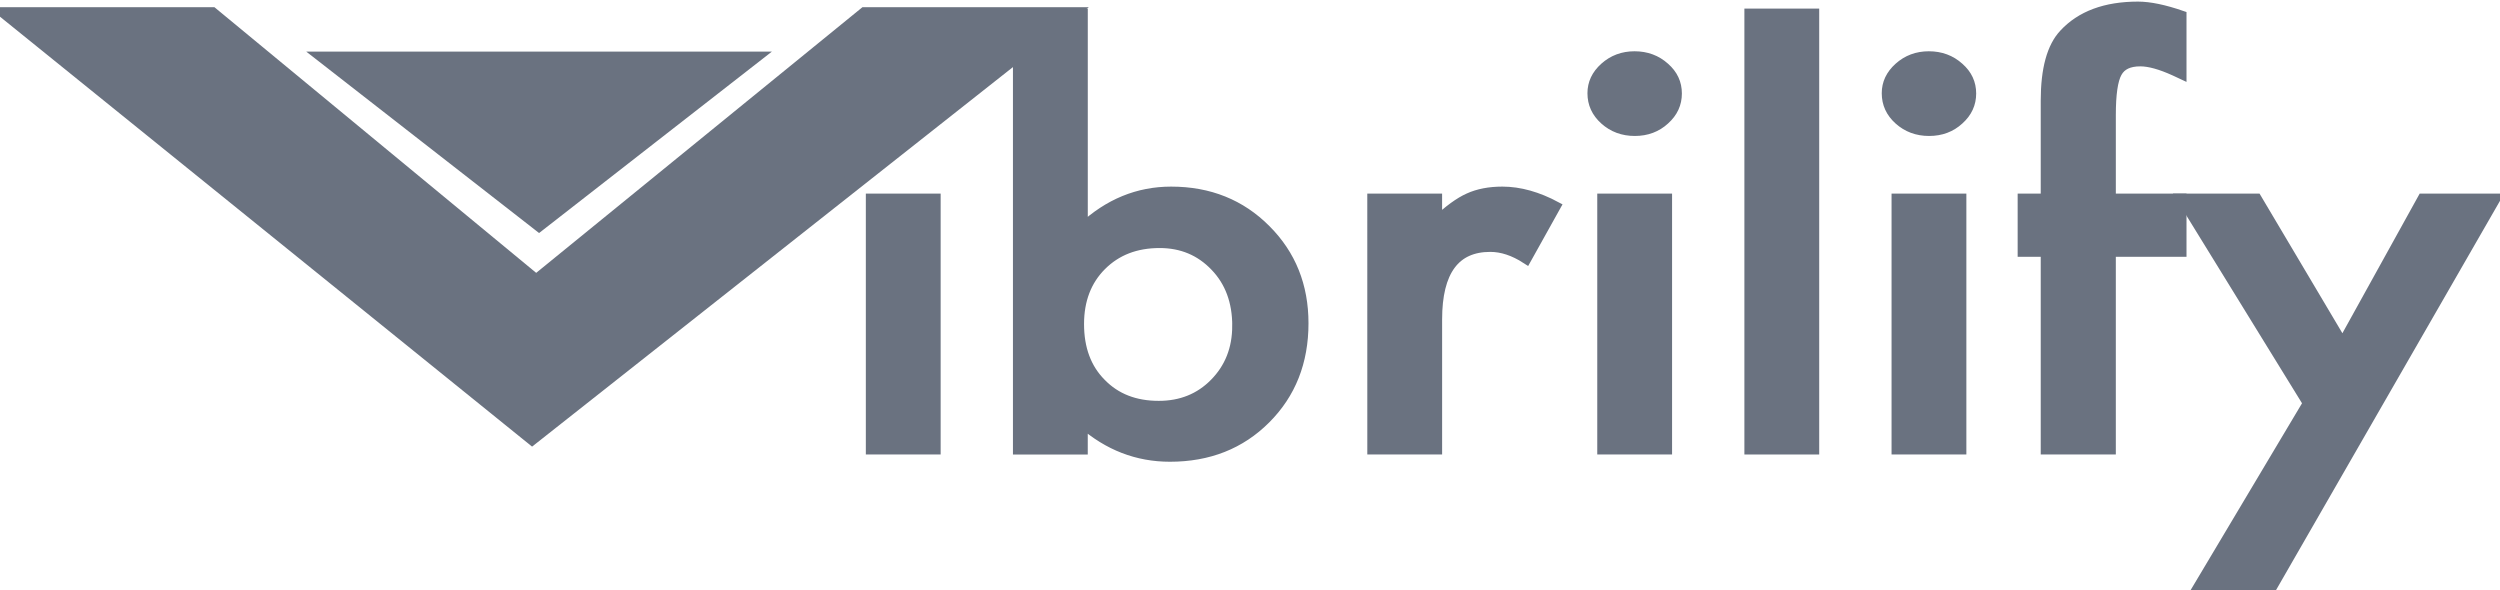 <?xml version="1.0" encoding="UTF-8" standalone="no"?>
<!-- Created with Inkscape (http://www.inkscape.org/) -->

<svg
   width="172.464mm"
   height="40.723mm"
   viewBox="0 0 172.464 40.723"
   version="1.1"
   id="svg143057"
   inkscape:version="1.2.1 (9c6d41e, 2022-07-14)"
   sodipodi:docname="vibrilify-logo.svg"
   xmlns:inkscape="http://www.inkscape.org/namespaces/inkscape"
   xmlns:sodipodi="http://sodipodi.sourceforge.net/DTD/sodipodi-0.dtd"
   xmlns="http://www.w3.org/2000/svg"
   xmlns:svg="http://www.w3.org/2000/svg">
  <sodipodi:namedview
     id="namedview143059"
     pagecolor="#ffffff"
     bordercolor="#000000"
     borderopacity="0.25"
     inkscape:showpageshadow="2"
     inkscape:pageopacity="0.0"
     inkscape:pagecheckerboard="0"
     inkscape:deskcolor="#d1d1d1"
     inkscape:document-units="mm"
     showgrid="false"
     inkscape:zoom="0.72051491"
     inkscape:cx="471.1908"
     inkscape:cy="-7.6334298"
     inkscape:window-width="1309"
     inkscape:window-height="843"
     inkscape:window-x="454"
     inkscape:window-y="781"
     inkscape:window-maximized="0"
     inkscape:current-layer="text143906" />
  <defs
     id="defs143054" />
  <g
     inkscape:label="Layer 1"
     inkscape:groupmode="layer"
     id="layer1"
     transform="translate(-15.685,-121.385)">
    <g
       id="g146895"
       transform="matrix(1.852,0,0,1.852,-102.534,-145.919)">
      <g
         aria-label="ibrilify"
         transform="scale(1.056,0.947)"
         id="text143906"
         style="font-size:20.843px;font-family:'Sinhala MN';-inkscape-font-specification:'Sinhala MN';fill:#6a7280;stroke:#6a7280;stroke-width:0.349">
        <path
           d="m 93.454,160.2 v 9.913 h -2.29 v -9.913 z m -2.636,-4.122 q 0,-0.6 0.438,-1.038 0.438,-0.438 1.048,-0.438 0.621,0 1.058,0.438 0.438,0.427 0.438,1.048 0,0.621 -0.438,1.058 -0.427,0.438 -1.048,0.438 -0.621,0 -1.058,-0.438 -0.438,-0.438 -0.438,-1.069 z"
           style="font-family:Futura;-inkscape-font-specification:Futura;stroke-width:0.349"
           id="path149907" />
        <path
           d="m 98.644,152.923 v 8.427 q 1.374,-1.425 3.114,-1.425 2.005,0 3.338,1.496 1.333,1.486 1.333,3.705 0,2.29 -1.343,3.786 -1.333,1.486 -3.369,1.486 -1.72,0 -3.074,-1.323 v 1.038 h -2.29 v -17.19 z m 5.445,12.305 q 0,-1.425 -0.773,-2.32 -0.784,-0.916 -1.964,-0.916 -1.262,0 -2.056,0.885 -0.784,0.875 -0.784,2.28 0,1.445 0.773,2.31 0.773,0.885 2.035,0.885 1.191,0 1.974,-0.885 0.794,-0.896 0.794,-2.239 z"
           style="font-family:Futura;-inkscape-font-specification:Futura;stroke-width:0.349"
           id="path149909" />
        <path
           d="m 108.852,160.2 h 2.29 v 0.885 q 0.631,-0.662 1.12,-0.906 0.499,-0.254 1.181,-0.254 0.906,0 1.893,0.59 l -1.048,2.097 q -0.651,-0.468 -1.272,-0.468 -1.873,0 -1.873,2.829 v 5.14 h -2.29 z"
           style="font-family:Futura;-inkscape-font-specification:Futura;stroke-width:0.349"
           id="path149911" />
        <path
           d="m 119.254,160.2 v 9.913 h -2.29 v -9.913 z m -2.636,-4.122 q 0,-0.6 0.438,-1.038 0.438,-0.438 1.048,-0.438 0.621,0 1.058,0.438 0.438,0.427 0.438,1.048 0,0.621 -0.438,1.058 -0.427,0.438 -1.048,0.438 -0.621,0 -1.058,-0.438 -0.438,-0.438 -0.438,-1.069 z"
           style="font-family:Futura;-inkscape-font-specification:Futura;stroke-width:0.349"
           id="path149913" />
        <path
           d="m 124.444,152.923 v 17.19 h -2.29 v -17.19 z"
           style="font-family:Futura;-inkscape-font-specification:Futura;stroke-width:0.349"
           id="path149915" />
        <path
           d="m 129.635,160.2 v 9.913 h -2.29 v -9.913 z m -2.636,-4.122 q 0,-0.6 0.438,-1.038 0.438,-0.438 1.048,-0.438 0.621,0 1.058,0.438 0.438,0.427 0.438,1.048 0,0.621 -0.438,1.058 -0.427,0.438 -1.048,0.438 -0.621,0 -1.058,-0.438 -0.438,-0.438 -0.438,-1.069 z"
           style="font-family:Futura;-inkscape-font-specification:Futura;stroke-width:0.349"
           id="path149917" />
        <path
           d="m 134.907,162.337 v 7.776 h -2.3 v -7.776 h -0.814 v -2.137 h 0.814 v -3.827 q 0,-1.873 0.651,-2.646 0.896,-1.079 2.605,-1.079 0.611,0 1.537,0.356 v 2.341 l -0.234,-0.122 q -0.743,-0.377 -1.221,-0.377 -0.611,0 -0.824,0.438 -0.214,0.427 -0.214,1.649 v 3.267 h 2.493 v 2.137 z"
           style="font-family:Futura;-inkscape-font-specification:Futura;stroke-width:0.349"
           id="path149919" />
        <path
           d="m 141.848,168.271 -4.458,-8.071 h 2.656 l 3.033,5.699 2.829,-5.699 h 2.585 l -7.898,15.307 h -2.616 z"
           style="font-family:Futura;-inkscape-font-specification:Futura;stroke-width:0.349"
           id="path149921" />
      </g>
      <g
         aria-label="V"
         transform="scale(1.742,0.574)"
         id="text143906-5"
         style="font-size:33.913px;font-family:'Sinhala MN';-inkscape-font-specification:'Sinhala MN';fill:#6a7280;stroke:#6a7280;stroke-width:0.568">
        <path
           d="m 41.036,252.201 7.071,17.718 7.17,-17.718 h 4.223 L 48.024,279.689 36.814,252.201 Z"
           style="font-family:Futura;-inkscape-font-specification:Futura;stroke-width:0.568"
           id="path149924" />
      </g>
    </g>
    <path
       id="path147001"
       style="fill:#6a7280;stroke:#6a7280;stroke-width:0.331"
       inkscape:transform-center-x="-2.514867e-06"
       inkscape:transform-center-y="2.0370241"
       transform="matrix(1.327,0,0,0.597,6.352,67.707)"
       d="m 35.058,116.51 -5.909,-10.234 -5.909,-10.234 11.817,-10e-7 11.817,0 -5.909,10.234 z" />
  </g>
</svg>
